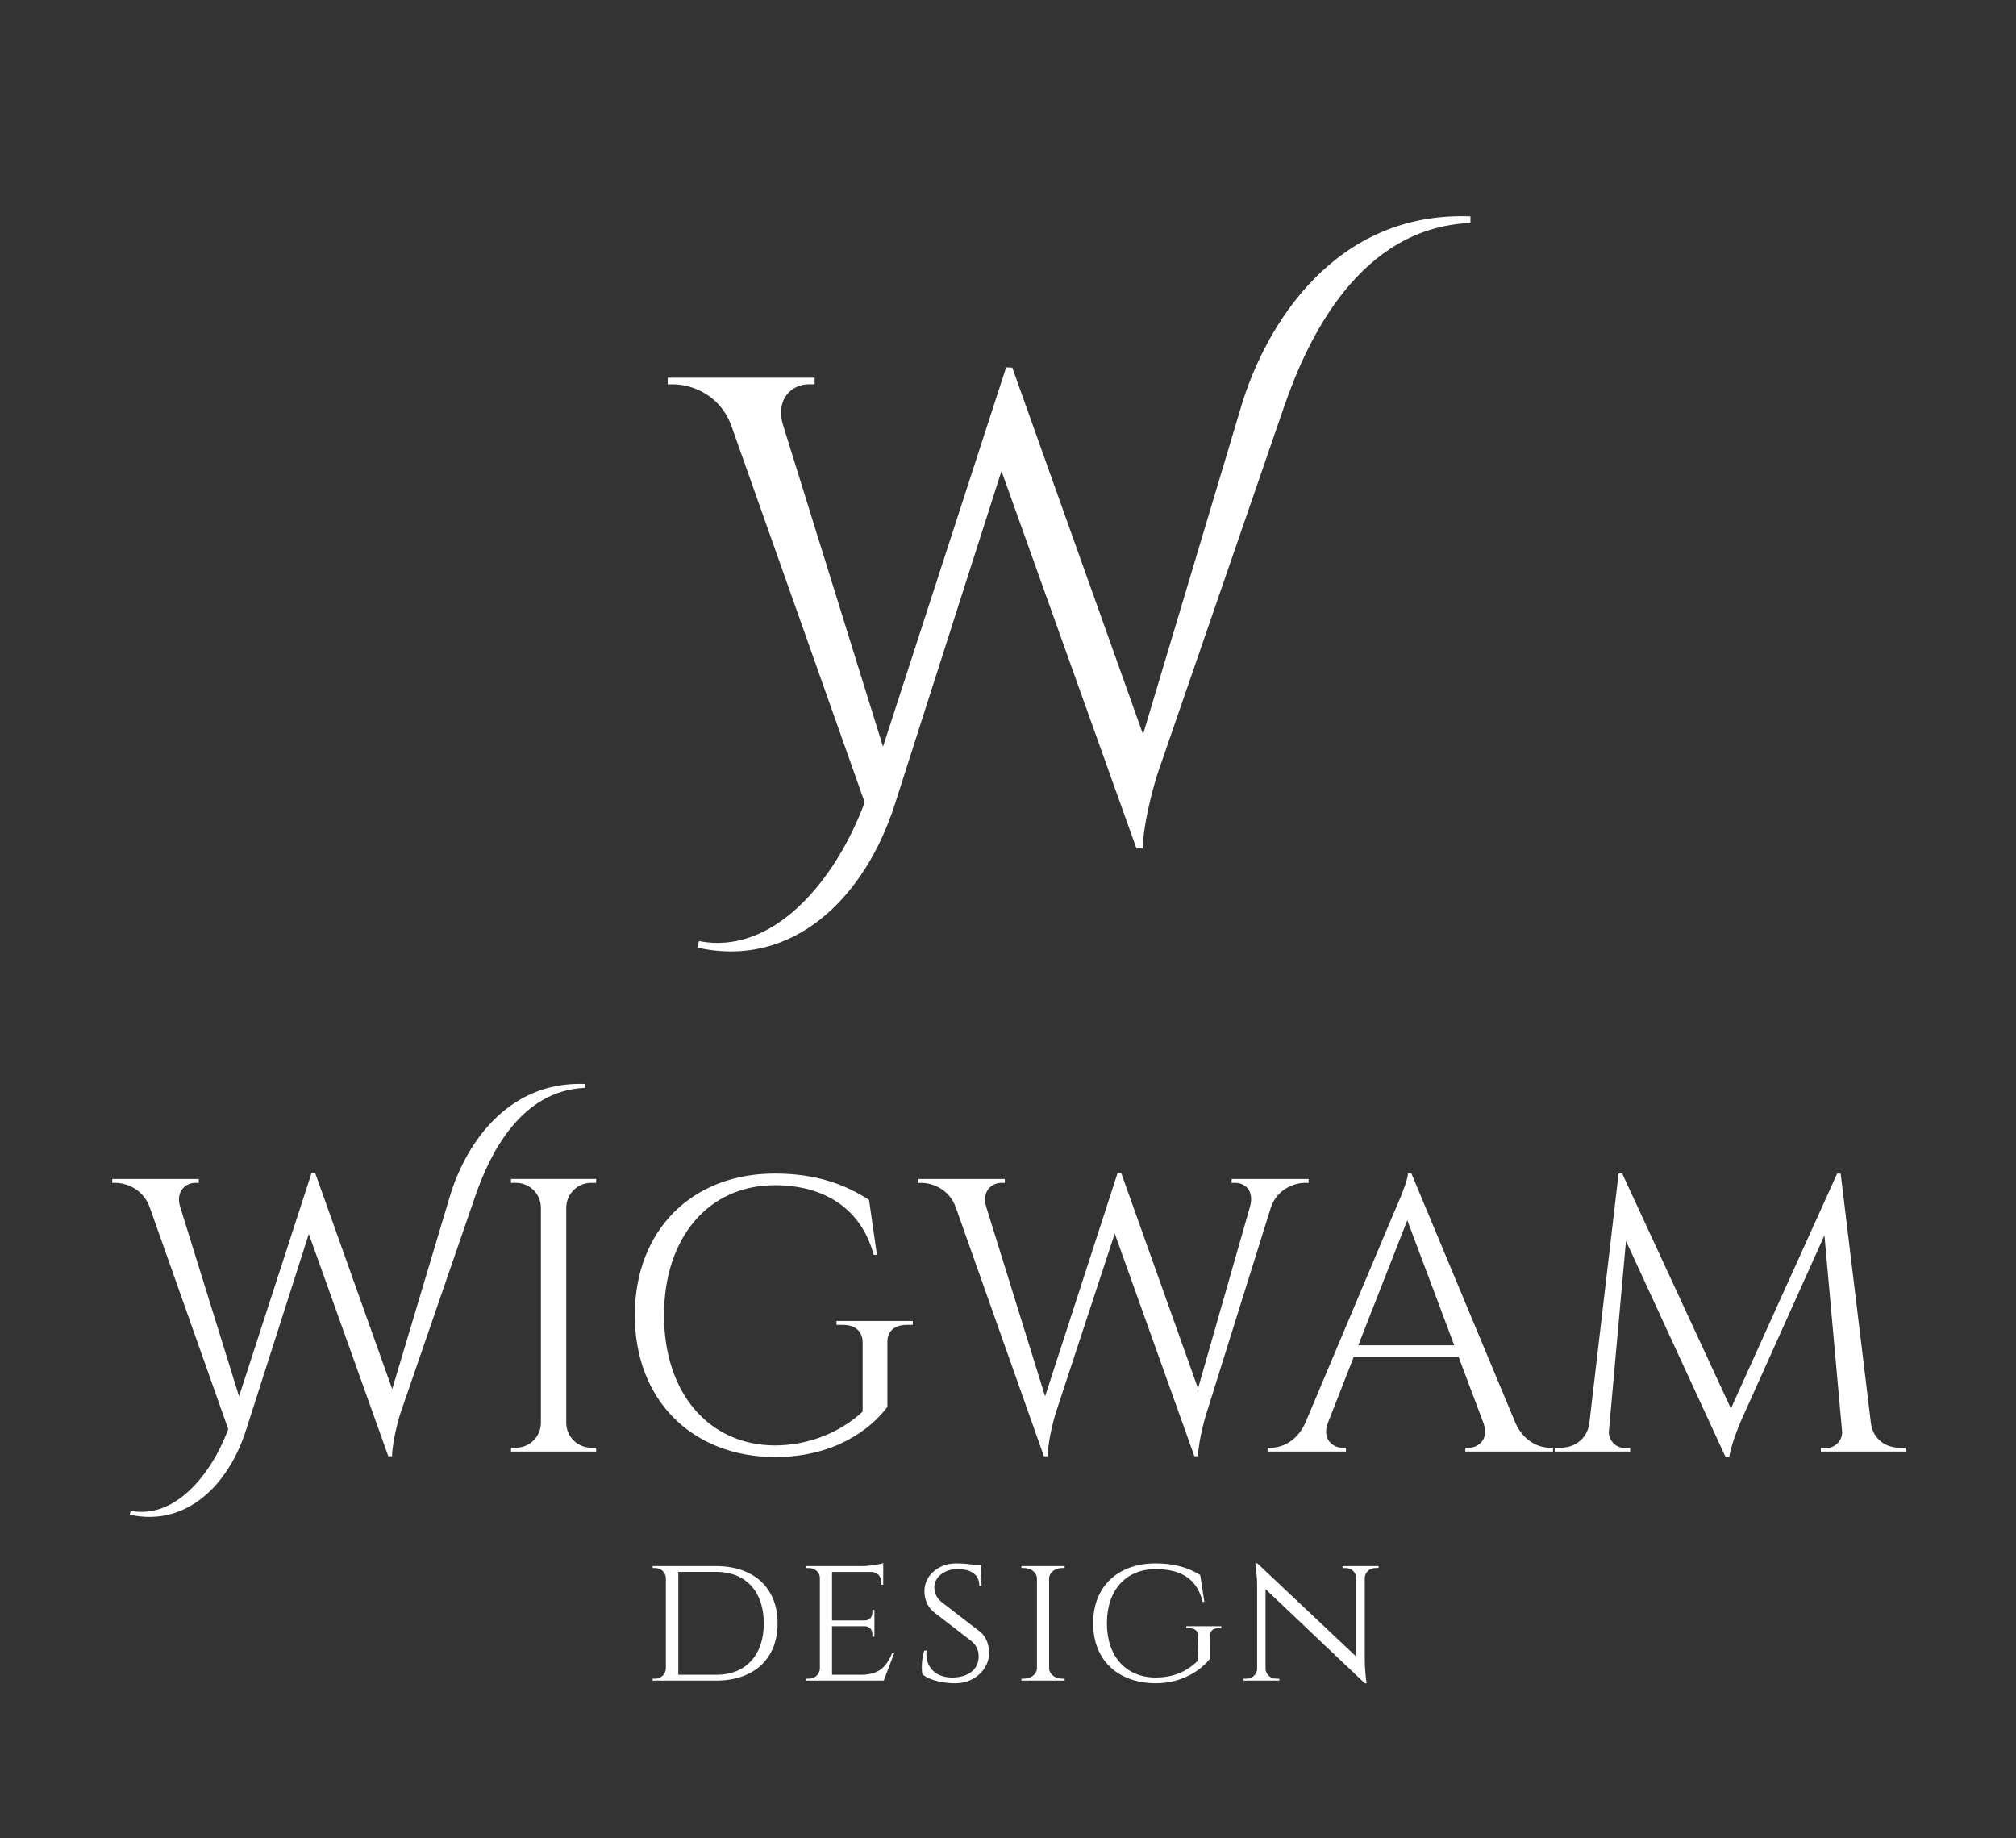 <?xml version="1.0" encoding="utf-8"?>
<!-- Generator: Adobe Illustrator 16.0.4, SVG Export Plug-In . SVG Version: 6.00 Build 0)  -->
<!DOCTYPE svg PUBLIC "-//W3C//DTD SVG 1.1//EN" "http://www.w3.org/Graphics/SVG/1.1/DTD/svg11.dtd">
<svg version="1.1" id="Layer_1" xmlns="http://www.w3.org/2000/svg" xmlns:xlink="http://www.w3.org/1999/xlink" x="0px" y="0px"
	 width="317px" height="289px" viewBox="0 0 317 289" enable-background="new 0 0 317 289" xml:space="preserve">
<rect x="0" y="0" width="317" height="289" fill="#333333" stroke="none"/>
<path fill="#FFFFFF" d="M70.758,188.029c2.266-7.572,8.686-18.086,21.24-17.609v0.613c-10.166,0.414-15.014,10.49-17.257,16.996
	l-11.763,34.123c0,0-1.245,3.891-1.338,6.808h-0.58l-12.5-34.954l-9.87,30.838c-2.76,8.648-9.396,15.262-18.276,13.303l0.123-0.61
	c6.835,1.347,12.632-5.511,15.35-12.845L23.504,189.71c-1.015-2.66-3.49-3.733-5.367-3.733h-0.49v-0.61h13.608v0.604h-0.538
	c-1.566,0-3.112,1.357-2.39,3.766l9.262,29.803l11.402-35.13l0.57,0.021l12.11,33.967L70.758,188.029L70.758,188.029z"/>
<path fill="#FFFFFF" d="M93.742,228.227H80.345l0.01-0.61h0.775c2.138-0.001,3.882-1.714,3.922-3.851v-33.971
	c-0.053-2.127-1.792-3.824-3.92-3.824h-0.775l-0.01-0.613h13.396l-0.01,0.613h-0.775c-2.123,0-3.859,1.689-3.92,3.812v33.979
	c0.039,2.139,1.782,3.852,3.92,3.853h0.775L93.742,228.227L93.742,228.227z M142.6,208.303c-1.98,0-3.094,1-3.065,2.771V221.2
	c-2.792,3.71-8.514,7.887-17.71,7.887c-13.02-0.06-22.008-8.962-22.008-22.29c0-13.372,8.987-22.288,21.99-22.288
	c6.736,0,11.246,1.82,14.844,4.136l1.237,8.647h-0.51c-1.86-7.007-7.465-10.95-15.55-10.95c-10.38,0-17.417,8.184-17.417,20.458
	c0,12.22,7.037,20.402,17.416,20.457c5.322,0,10.286-2.047,13.817-5.31v-10.85c0-1.791-1.173-2.797-3.15-2.797h-0.966v-0.611h11.994
	v0.611h-0.92L142.6,208.303z M205.773,185.363v0.611h-0.541c-1.867,0-4.431,1.09-5.371,3.795l-10.139,32.385
	c0,0-1.244,3.89-1.339,6.806h-0.577l-12.521-35.015l-9.278,28.209c0,0-1.184,3.798-1.283,6.807h-0.578l-13.896-39.25
	c-1.016-2.66-3.49-3.732-5.367-3.732h-0.49v-0.612H158v0.606h-0.538c-1.566,0-3.112,1.355-2.39,3.764l9.262,29.804l11.4-35.13
	l0.57,0.021l12.074,33.869l8.2-28.676c0.606-2.352-0.705-3.652-2.37-3.652h-0.54v-0.604h12.104V185.363L205.773,185.363z
	 M238.305,223.76c1.238,2.725,3.504,3.854,5.381,3.854h0.51v0.611h-13.787v-0.604h0.539c1.58,0,3.221-1.396,2.324-3.847
	l-3.916-10.43h-16.492l-4.104,10.467c-0.863,2.428,0.768,3.81,2.34,3.81h0.541v0.604h-12.326v-0.611h0.552
	c1.86,0,4.126-1.131,5.362-3.85l13.888-32.953c0,0,2.268-4.959,2.268-6.307h0.554l16.369,39.254v0.002H238.305z M228.665,211.51
	l-7.38-19.652l-7.703,19.651L228.665,211.51L228.665,211.51z M294.188,223.777c0.312,2.421,2.272,3.836,4.461,3.836h0.976v0.613
	h-13.312v-0.578h0.953c1.319-0.004,2.512-1.23,2.387-2.615l-2.774-30.812l-12.868,28.61c0,0-1.705,3.72-2.102,6.254h-0.576
	l-15.66-33.976l-2.688,29.925c-0.119,1.319,1.066,2.61,2.388,2.614h0.955v0.578h-11.86v-0.613h0.977
	c2.189,0,4.149-1.416,4.464-3.836l4.604-39.271h0.567l17.09,36.948l16.705-36.931h0.56L294.188,223.777L294.188,223.777z"/>
<path fill="#FFFFFF" d="M112.624,246.23c5.917,0,9.645,3.424,9.645,9.008c0,5.572-3.73,8.99-9.646,8.99h-10.006l0.005-0.302h0.4
	c0.945,0,1.656-0.735,1.682-1.63v-14.154c-0.03-0.945-0.773-1.617-1.715-1.617h-0.367l-0.005-0.297L112.624,246.23L112.624,246.23z
	 M106.658,263.316h5.98c4.607,0,7.462-3.069,7.462-8.078c0-5.026-2.855-8.106-7.46-8.106h-5.982V263.316L106.658,263.316z
	 M138.957,264.23H126.77l0.005-0.301h0.412c0.968,0,1.695-0.709,1.732-1.595V248.1c0-0.895-0.76-1.57-1.734-1.57h-0.412
	l-0.005-0.301h8.763c1.207-0.008,2.83-0.268,3.352-0.471v3.395l-0.327-0.004v-0.461c0-0.842-0.59-1.523-1.504-1.543h-6.22v7.633
	h5.125c0.83-0.019,1.215-0.579,1.215-1.272v-0.382l0.326-0.003v4.214l-0.325-0.004v-0.38c0-0.677-0.362-1.228-1.146-1.272h-5.196
	v7.635h4.69c2.883-0.039,3.91-1.443,4.76-3.388h0.326l-1.653,4.306H138.957z M154.172,256.594c0.925,0.777,1.348,2.057,1.358,3.223
	c0.024,2.679-2.35,4.83-5.31,4.83c-1.778,0-4.082-0.434-5.175-1.412c-0.19-0.799-0.112-2.564,0.298-3.726h0.346
	c-0.266,2.7,1.554,4.312,4.2,4.237c2.48-0.07,3.998-1.363,3.998-3.312c0-0.935-0.32-1.697-1.093-2.375l-6-4.63
	c-1.118-0.954-1.42-2.2-1.434-3.241c-0.035-2.438,2.184-4.381,4.96-4.381c1.374,0,2.297,0.122,2.968,0.277h1.002l0.045,3.264h-0.344
	c0-1.662-1.11-2.652-3.465-2.652c-2.003,0-3.617,1.268-3.605,2.859c0.005,0.772,0.238,1.607,1.18,2.363l6.072,4.674L154.172,256.594
	z M160.607,264.227l0.006-0.3h0.4c1.113,0,2.016-0.725,2.038-1.625v-14.149c-0.022-0.899-0.926-1.625-2.042-1.625h-0.398
	l-0.006-0.301h6.797v0.301H167c-1.092,0-1.982,0.695-2.035,1.572v14.227c0.035,0.89,0.934,1.602,2.036,1.602h0.399l0.004,0.301
	h-6.797V264.227z M190.271,260.779c-1.396,1.768-4.319,3.865-8.543,3.865c-5.932-0.029-9.84-3.605-9.84-9.42
	c0-5.841,3.918-9.42,9.828-9.42c2.766,0,4.98,0.579,7.006,1.815l0.658,4.237h-0.264c-0.87-3.506-3.231-5.153-7.43-5.153
	c-4.582,0-7.635,3.237-7.635,8.521c0,5.262,3.068,8.521,7.672,8.521c2.496,0,4.713-0.771,6.592-2.601l0.052-3.984
	c0.01-0.756-0.521-1.18-1.396-1.18h-0.429v-0.301h5.502v0.301h-0.41c-0.877,0-1.368,0.422-1.366,1.188L190.271,260.779z
	 M216.77,246.227l-0.006,0.301h-0.498c-0.89,0-1.615,0.664-1.668,1.502v12.789c0,1.936,0.285,3.828,0.285,3.828h-0.285
	l-15.603-14.804v12.517c0.017,0.871,0.757,1.568,1.67,1.568h0.5l0.003,0.301h-5.67l0.004-0.301h0.5c0.912,0,1.652-0.699,1.67-1.566
	v-12.834c0-2.049-0.287-3.748-0.287-3.748l0.322,0.016l15.566,14.672v-12.439c-0.056-0.834-0.78-1.498-1.668-1.498h-0.498
	l-0.006-0.299h5.668V246.227L216.77,246.227z"/>
<g>
	<path fill="#FFFFFF" d="M195.16,63.913c3.848-12.854,14.744-30.704,36.058-29.895v1.04c-17.256,0.705-25.487,17.81-29.296,28.856
		l-19.974,57.933c0,0-2.11,6.605-2.271,11.555h-0.981L157.474,74.06l-16.753,52.354c-4.687,14.682-15.952,25.908-31.028,22.583
		l0.208-1.04c11.605,2.287,21.446-9.355,26.063-21.805l-21.027-59.388c-1.723-4.516-5.927-6.34-9.112-6.34h-0.83v-1.038h23.1v1.03
		h-0.914c-2.66,0-5.284,2.3-4.06,6.39l15.726,50.594l19.358-59.64l0.967,0.033l20.561,57.663l15.431-51.543H195.16L195.16,63.913z"
		/>
</g>
</svg>
